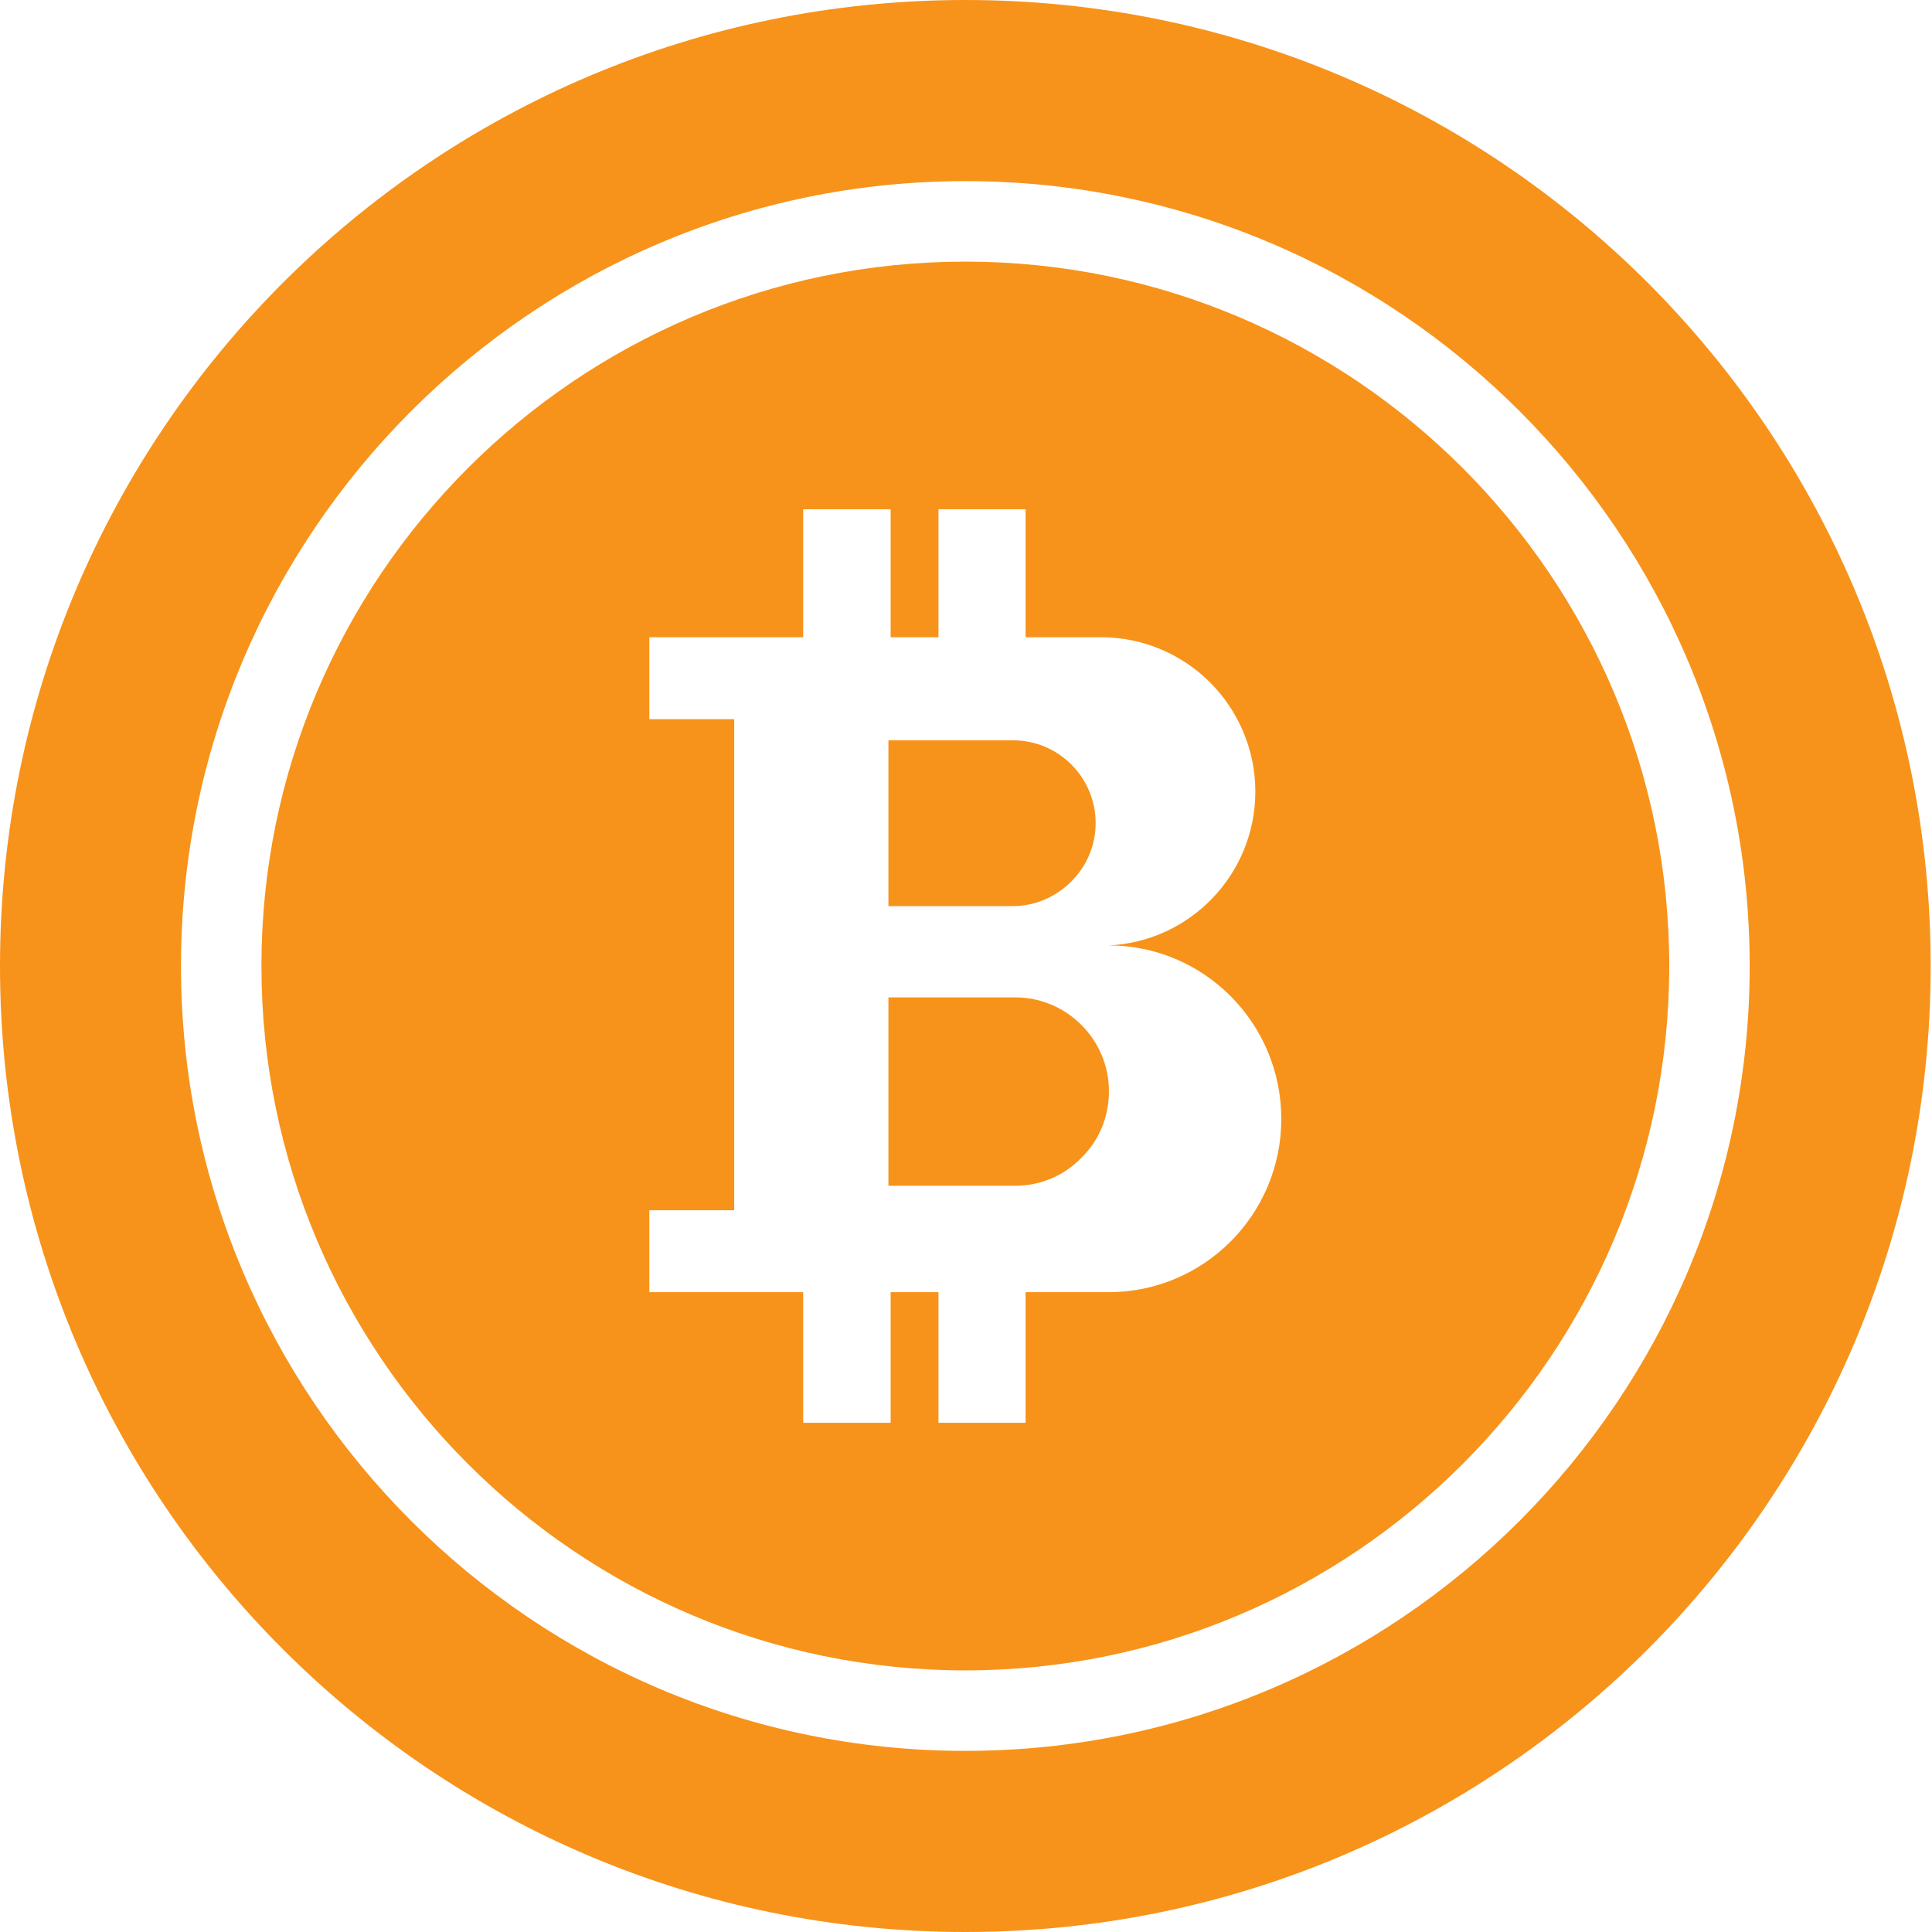 <svg width="60" height="60" viewBox="0 0 60 60" fill="none" xmlns="http://www.w3.org/2000/svg">
<path d="M29.98 0C13.422 0 0 13.431 0 30C0 46.569 13.422 60 29.98 60C46.537 60 59.959 46.569 59.959 30C59.959 13.431 46.537 0 29.98 0ZM29.98 54.375C16.547 54.375 5.621 43.44 5.621 30C5.621 16.56 16.547 5.625 29.98 5.625C43.412 5.625 54.338 16.559 54.338 30C54.338 43.441 43.411 54.375 29.98 54.375Z" fill="#F7931A"/>
<path d="M31.527 30.974H27.591V36.825H31.527C32.322 36.825 33.059 36.502 33.576 35.961C34.117 35.443 34.439 34.706 34.439 33.888C34.44 32.286 33.128 30.974 31.527 30.974Z" fill="#F7931A"/>
<path d="M29.98 8.125C17.925 8.125 8.119 17.938 8.119 30C8.119 42.062 17.925 51.875 29.98 51.875C42.034 51.875 51.84 42.061 51.84 30C51.84 17.939 42.033 8.125 29.98 8.125ZM34.428 40.13H31.85V44.185H29.145V40.13H27.66V44.185H24.943V40.13H20.166V37.585H22.802V22.335H20.166V19.79H24.943V15.816H27.66V19.79H29.145V15.816H31.85V19.79H34.198C35.51 19.79 36.719 20.331 37.582 21.195C38.445 22.059 38.986 23.269 38.986 24.581C38.986 27.15 36.96 29.246 34.428 29.361C37.397 29.361 39.792 31.78 39.792 34.751C39.792 37.711 37.398 40.13 34.428 40.13Z" fill="#F7931A"/>
<path d="M33.266 27.38C33.738 26.907 34.026 26.274 34.026 25.56C34.026 24.144 32.875 22.991 31.459 22.991H27.591V28.14H31.459C32.161 28.14 32.805 27.84 33.266 27.38Z" fill="#F7931A"/>
</svg>
